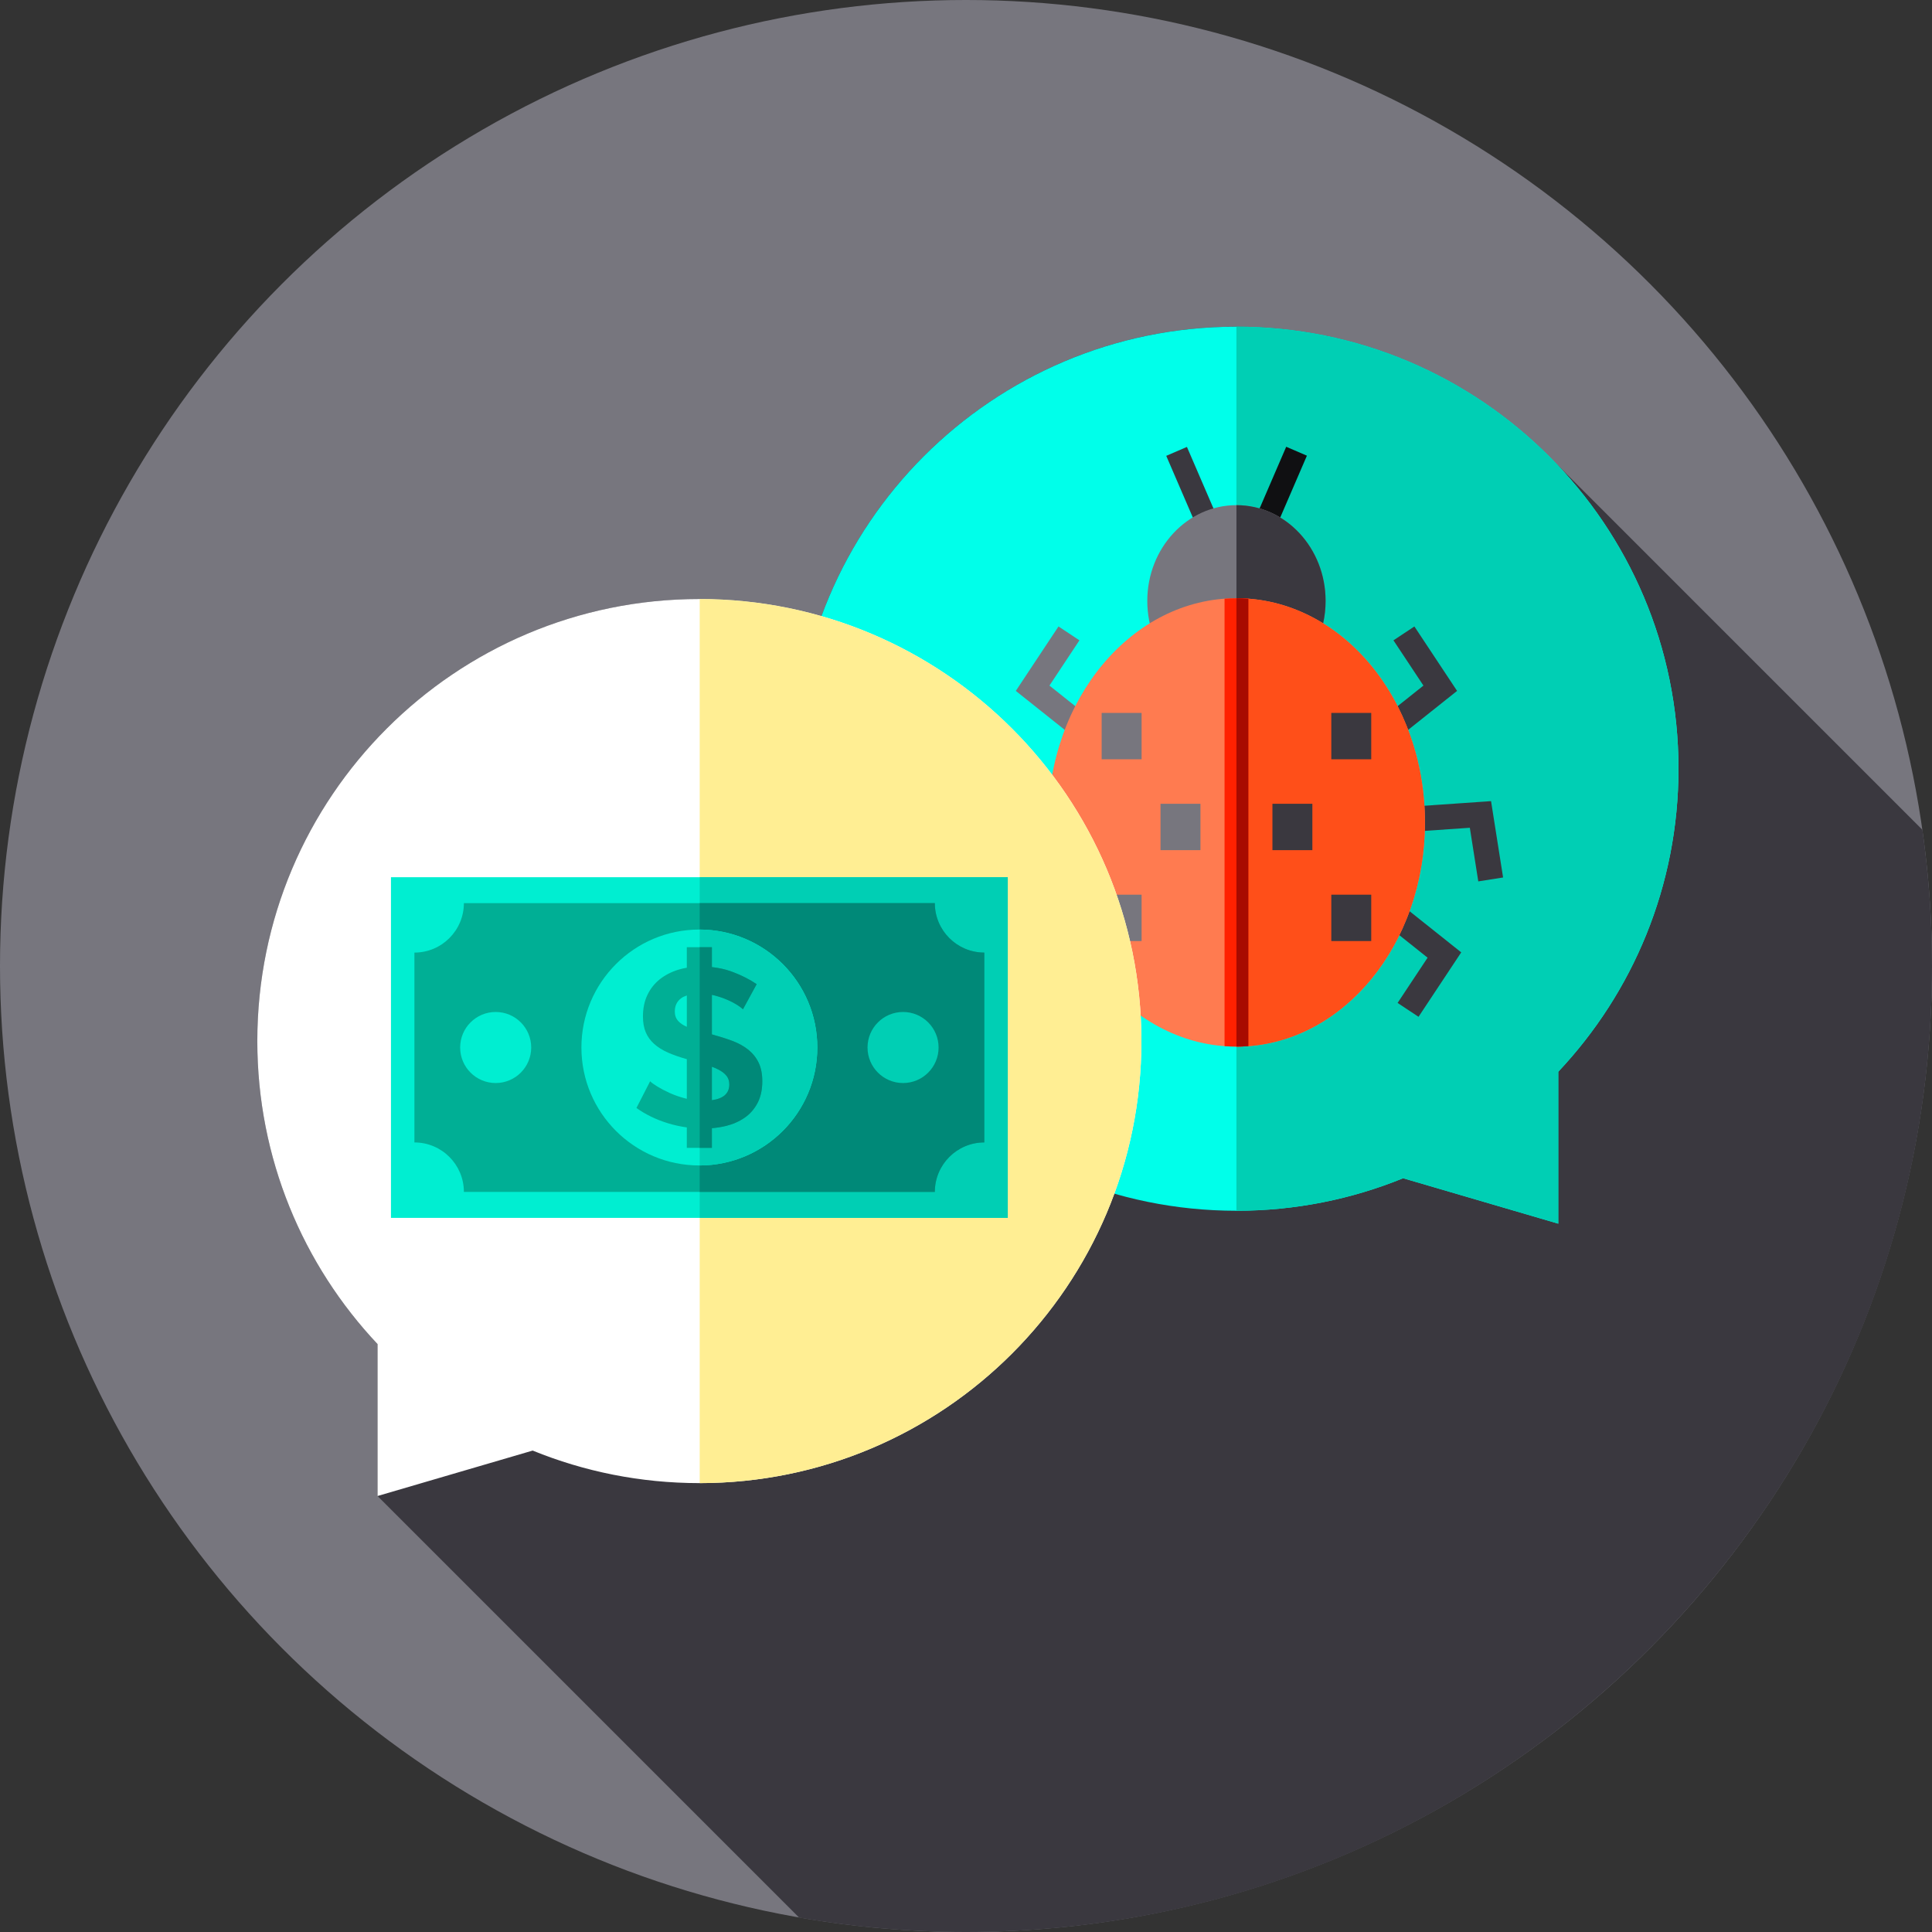 <?xml version="1.0" encoding="iso-8859-1"?>
<!-- Generator: Adobe Illustrator 19.0.0, SVG Export Plug-In . SVG Version: 6.00 Build 0)  -->
<svg version="1.1" id="Capa_1" xmlns="http://www.w3.org/2000/svg" xmlns:xlink="http://www.w3.org/1999/xlink" x="0px" y="0px"
	 viewBox="0 0 512 512" style="enable-background:new 0 0 512 512;" xml:space="preserve">
<rect x="0" y="0" width="512" height="512" fill="#333333" stroke="none"/>
<circle style="fill:#77767E;" cx="256" cy="256" r="256"/>
<path style="fill:#3A383F;" d="M512,256c0-12.254-0.88-24.3-2.545-36.094l-96.637-96.636
	c-21.356-22.595-51.604-36.698-85.148-36.698c-50.484,0-93.508,31.936-109.976,76.706c-10.278-2.948-21.132-4.529-32.357-4.529
	c-64.698,0-117.146,52.448-117.146,117.146c0,31.082,12.11,59.333,31.862,80.303v40.26l111.725,111.726
	C226.145,510.685,240.918,512,256,512C397.385,512,512,397.385,512,256z"/>
<path style="fill:#00FFEA;" d="M327.671,86.572c64.698,0,117.146,52.448,117.146,117.146c0,31.082-12.11,59.333-31.863,80.303
	v40.261l-41.109-12.041c-13.633,5.555-28.544,8.624-44.174,8.624c-64.698,0-117.146-52.448-117.146-117.146
	C210.525,139.02,262.973,86.572,327.671,86.572z"/>
<path style="fill:#00CFB4;" d="M444.816,203.713c0,31.09-12.11,59.34-31.86,80.31v40.26l-41.11-12.04
	c-13.63,5.55-28.55,8.62-44.18,8.62V86.574C392.367,86.574,444.816,139.023,444.816,203.713z"/>
<rect x="312.711" y="118.88" transform="matrix(-0.918 0.396 -0.396 -0.918 656.626 122.122)" style="fill:#3A383F;" width="5.973" height="20.03"/>
<rect x="336.65" y="118.878" transform="matrix(0.918 0.396 -0.396 0.918 78.891 -124.047)" style="fill:#101012;" width="5.973" height="20.03"/>
<polygon style="fill:#77767E;" points="287.457,197.636 269.2,183.094 280.515,166.019 286.062,169.694 278.114,181.687 
	291.602,192.432 "/>
<g>
	<polygon style="fill:#3A383F;" points="367.885,197.636 363.739,192.432 377.227,181.687 369.28,169.694 374.827,166.019 
		386.141,183.094 	"/>
	<polygon style="fill:#3A383F;" points="375.925,269.463 370.378,265.788 378.326,253.795 364.838,243.05 368.984,237.846 
		387.24,252.388 	"/>
</g>
<g>
	<polygon style="fill:#77767E;" points="279.416,269.463 268.102,252.388 286.358,237.846 290.504,243.05 277.016,253.795 
		284.963,265.788 	"/>
	<polygon style="fill:#77767E;" points="263.581,233.577 257.008,232.541 260.198,212.308 283.484,213.916 283.025,220.554 
		265.822,219.366 	"/>
</g>
<polygon style="fill:#3A383F;" points="391.761,233.577 389.52,219.366 372.316,220.554 371.858,213.916 395.143,212.308 
	398.334,232.541 "/>
<ellipse style="fill:#77767E;" cx="327.67" cy="159.25" rx="23.625" ry="25.377"/>
<path style="fill:#3A383F;" d="M351.295,159.256c0,2.043-0.226,4.031-0.651,5.932c-2.249,10.08-10.098,17.827-19.821,19.22
	c-1.029,0.147-2.085,0.224-3.153,0.224v-50.757C340.718,133.875,351.295,145.24,351.295,159.256z"/>
<ellipse style="fill:#FF7B50;" cx="327.67" cy="217.95" rx="49.95" ry="59.41"/>
<path style="fill:#FF4F19;" d="M377.621,217.95c0,32.18-21.512,58.384-48.368,59.375c-0.261,0.009-0.526,0.017-0.791,0.022
	c-0.261,0.004-0.526,0.009-0.791,0.009V158.544c0.265,0,0.53,0.004,0.791,0.009c0.265,0.004,0.53,0.013,0.791,0.022
	c7.697,0.285,14.953,2.639,21.392,6.614C366.674,175.078,377.621,194.992,377.621,217.95z"/>
<path style="fill:#FF2100;" d="M327.671,158.543c-1.059,0-2.109,0.044-3.152,0.121v118.572c1.043,0.077,2.093,0.121,3.152,0.121
	c1.059,0,2.109-0.044,3.152-0.121V158.664C329.78,158.587,328.73,158.543,327.671,158.543z"/>
<path style="fill:#A70A00;" d="M330.824,158.665v118.57c-0.522,0.039-1.044,0.069-1.571,0.09c-0.261,0.009-0.526,0.017-0.791,0.022
	c-0.261,0.004-0.526,0.009-0.791,0.009V158.544c0.265,0,0.53,0.004,0.791,0.009c0.265,0.004,0.53,0.013,0.791,0.022
	C329.779,158.596,330.301,158.626,330.824,158.665z"/>
<g>
	<rect x="291.95" y="188.93" style="fill:#77767E;" width="10.582" height="12.289"/>
	<rect x="291.95" y="237.1" style="fill:#77767E;" width="10.582" height="12.289"/>
	<rect x="307.55" y="213.01" style="fill:#77767E;" width="10.581" height="12.289"/>
</g>
<g>
	<rect x="352.81" y="188.93" style="fill:#3A383F;" width="10.582" height="12.289"/>
	<rect x="352.81" y="237.1" style="fill:#3A383F;" width="10.582" height="12.289"/>
	<rect x="337.21" y="213.01" style="fill:#3A383F;" width="10.581" height="12.289"/>
</g>
<path style="fill:#FFFFFF;" d="M185.337,158.748c-64.698,0-117.146,52.448-117.146,117.146c0,31.082,12.11,59.332,31.863,80.303
	v40.261l41.109-12.041c13.633,5.555,28.544,8.624,44.174,8.624c64.698,0,117.146-52.448,117.146-117.146
	S250.035,158.748,185.337,158.748z"/>
<path style="fill:#FFEE93;" d="M302.487,275.894c0,64.67-52.4,117.1-117.06,117.15v-234.3
	C250.086,158.794,302.487,211.224,302.487,275.894z"/>
<rect x="103.61" y="232.47" style="fill:#00EED1;" width="163.46" height="90.28"/>
<rect x="185.43" y="232.46" style="fill:#00CFB4;" width="81.64" height="90.28"/>
<path style="fill:#00AF95;" d="M260.851,252.448v50.31c-7.239,0-13.11,5.871-13.11,13.11H122.934c0-7.239-5.871-13.11-13.111-13.11
	v-50.31c7.239,0,13.111-5.871,13.111-13.11h124.807C247.741,246.577,253.612,252.448,260.851,252.448z"/>
<path style="fill:#008978;" d="M260.846,252.443v50.31c-7.23,0-13.11,5.88-13.11,13.12h-62.31v-76.54h62.31
	C247.737,246.574,253.617,252.443,260.846,252.443z"/>
<circle style="fill:#00EED1;" cx="185.34" cy="277.6" r="31.26"/>
<path style="fill:#00CFB4;" d="M216.597,277.603c0,17.23-13.95,31.21-31.17,31.26v-62.52
	C202.647,246.394,216.597,260.374,216.597,277.603z"/>
<path style="fill:#00AF95;" d="M201.059,281.646c-0.634-1.328-1.534-2.467-2.704-3.42c-1.171-0.951-2.593-1.741-4.281-2.378
	c-1.628-0.61-3.436-1.186-5.416-1.726V263.64c0.211,0.045,0.422,0.087,0.631,0.141c1.229,0.319,2.37,0.706,3.42,1.161
	c1.05,0.455,1.94,0.922,2.675,1.396c0.73,0.477,1.238,0.854,1.514,1.13l3.628-6.656c-1.863-1.267-4.044-2.368-6.54-3.299
	c-1.667-0.622-3.449-1.017-5.329-1.224v-5.275h-6.643v5.438c-0.764,0.137-1.514,0.303-2.237,0.527
	c-1.862,0.573-3.498,1.415-4.905,2.525c-1.403,1.11-2.506,2.496-3.299,4.16s-1.185,3.568-1.185,5.708
	c0,1.625,0.247,3.021,0.74,4.189c0.498,1.171,1.238,2.201,2.23,3.091c0.992,0.892,2.23,1.664,3.715,2.32
	c1.404,0.617,3.057,1.19,4.941,1.718v10.497c-0.09-0.022-0.182-0.038-0.273-0.061c-1.548-0.394-2.956-0.881-4.223-1.456
	c-1.267-0.573-2.366-1.149-3.299-1.722c-0.929-0.576-1.572-1.04-1.93-1.398l-3.628,7.075c2.457,1.744,5.234,3.091,8.325,4.042
	c1.664,0.512,3.341,0.875,5.028,1.111v5.417h6.643v-5.208c1.246-0.107,2.461-0.293,3.636-0.577c1.882-0.455,3.546-1.178,4.992-2.17
	c1.447-0.989,2.593-2.288,3.449-3.894c0.851-1.604,1.277-3.536,1.277-5.795C202.012,284.609,201.693,282.974,201.059,281.646z
	 M181.264,271.748c-0.793-0.435-1.393-0.941-1.809-1.517c-0.416-0.573-0.624-1.297-0.624-2.17c0-1.507,0.551-2.675,1.664-3.507
	c0.417-0.313,0.941-0.547,1.521-0.743v8.305C181.749,271.998,181.495,271.875,181.264,271.748z M188.658,291.568v-8.877
	c0.601,0.225,1.15,0.461,1.642,0.708c0.953,0.474,1.684,1.03,2.201,1.664c0.513,0.634,0.774,1.405,0.774,2.317
	C193.275,289.762,191.719,291.147,188.658,291.568z"/>
<path style="fill:#008978;" d="M201.057,281.644c-0.63-1.33-1.53-2.46-2.7-3.42c-1.17-0.95-2.59-1.74-4.28-2.38
	c-1.63-0.61-3.44-1.18-5.42-1.72v-10.48c0.21,0.04,0.42,0.08,0.63,0.14c1.23,0.32,2.37,0.7,3.42,1.16c1.05,0.45,1.94,0.92,2.68,1.39
	c0.73,0.48,1.24,0.86,1.51,1.13l3.63-6.65c-1.86-1.27-4.04-2.37-6.54-3.3c-1.67-0.62-3.45-1.02-5.33-1.23v-5.27h-3.23v53.18h3.23
	v-5.21c1.25-0.11,2.46-0.29,3.64-0.58c1.88-0.45,3.54-1.17,4.99-2.17c1.45-0.98,2.59-2.28,3.45-3.89c0.85-1.6,1.28-3.54,1.28-5.79
	C202.017,284.613,201.697,282.974,201.057,281.644z M188.657,291.564v-8.87c0.6,0.22,1.15,0.46,1.64,0.71
	c0.96,0.47,1.69,1.03,2.21,1.66c0.51,0.63,0.77,1.41,0.77,2.32C193.277,289.763,191.717,291.144,188.657,291.564z"/>
<circle style="fill:#00EED1;" cx="131.36" cy="277.6" r="9.415"/>
<circle style="fill:#00CFB4;" cx="239.32" cy="277.6" r="9.415"/>
<g>
</g>
<g>
</g>
<g>
</g>
<g>
</g>
<g>
</g>
<g>
</g>
<g>
</g>
<g>
</g>
<g>
</g>
<g>
</g>
<g>
</g>
<g>
</g>
<g>
</g>
<g>
</g>
<g>
</g>
</svg>
